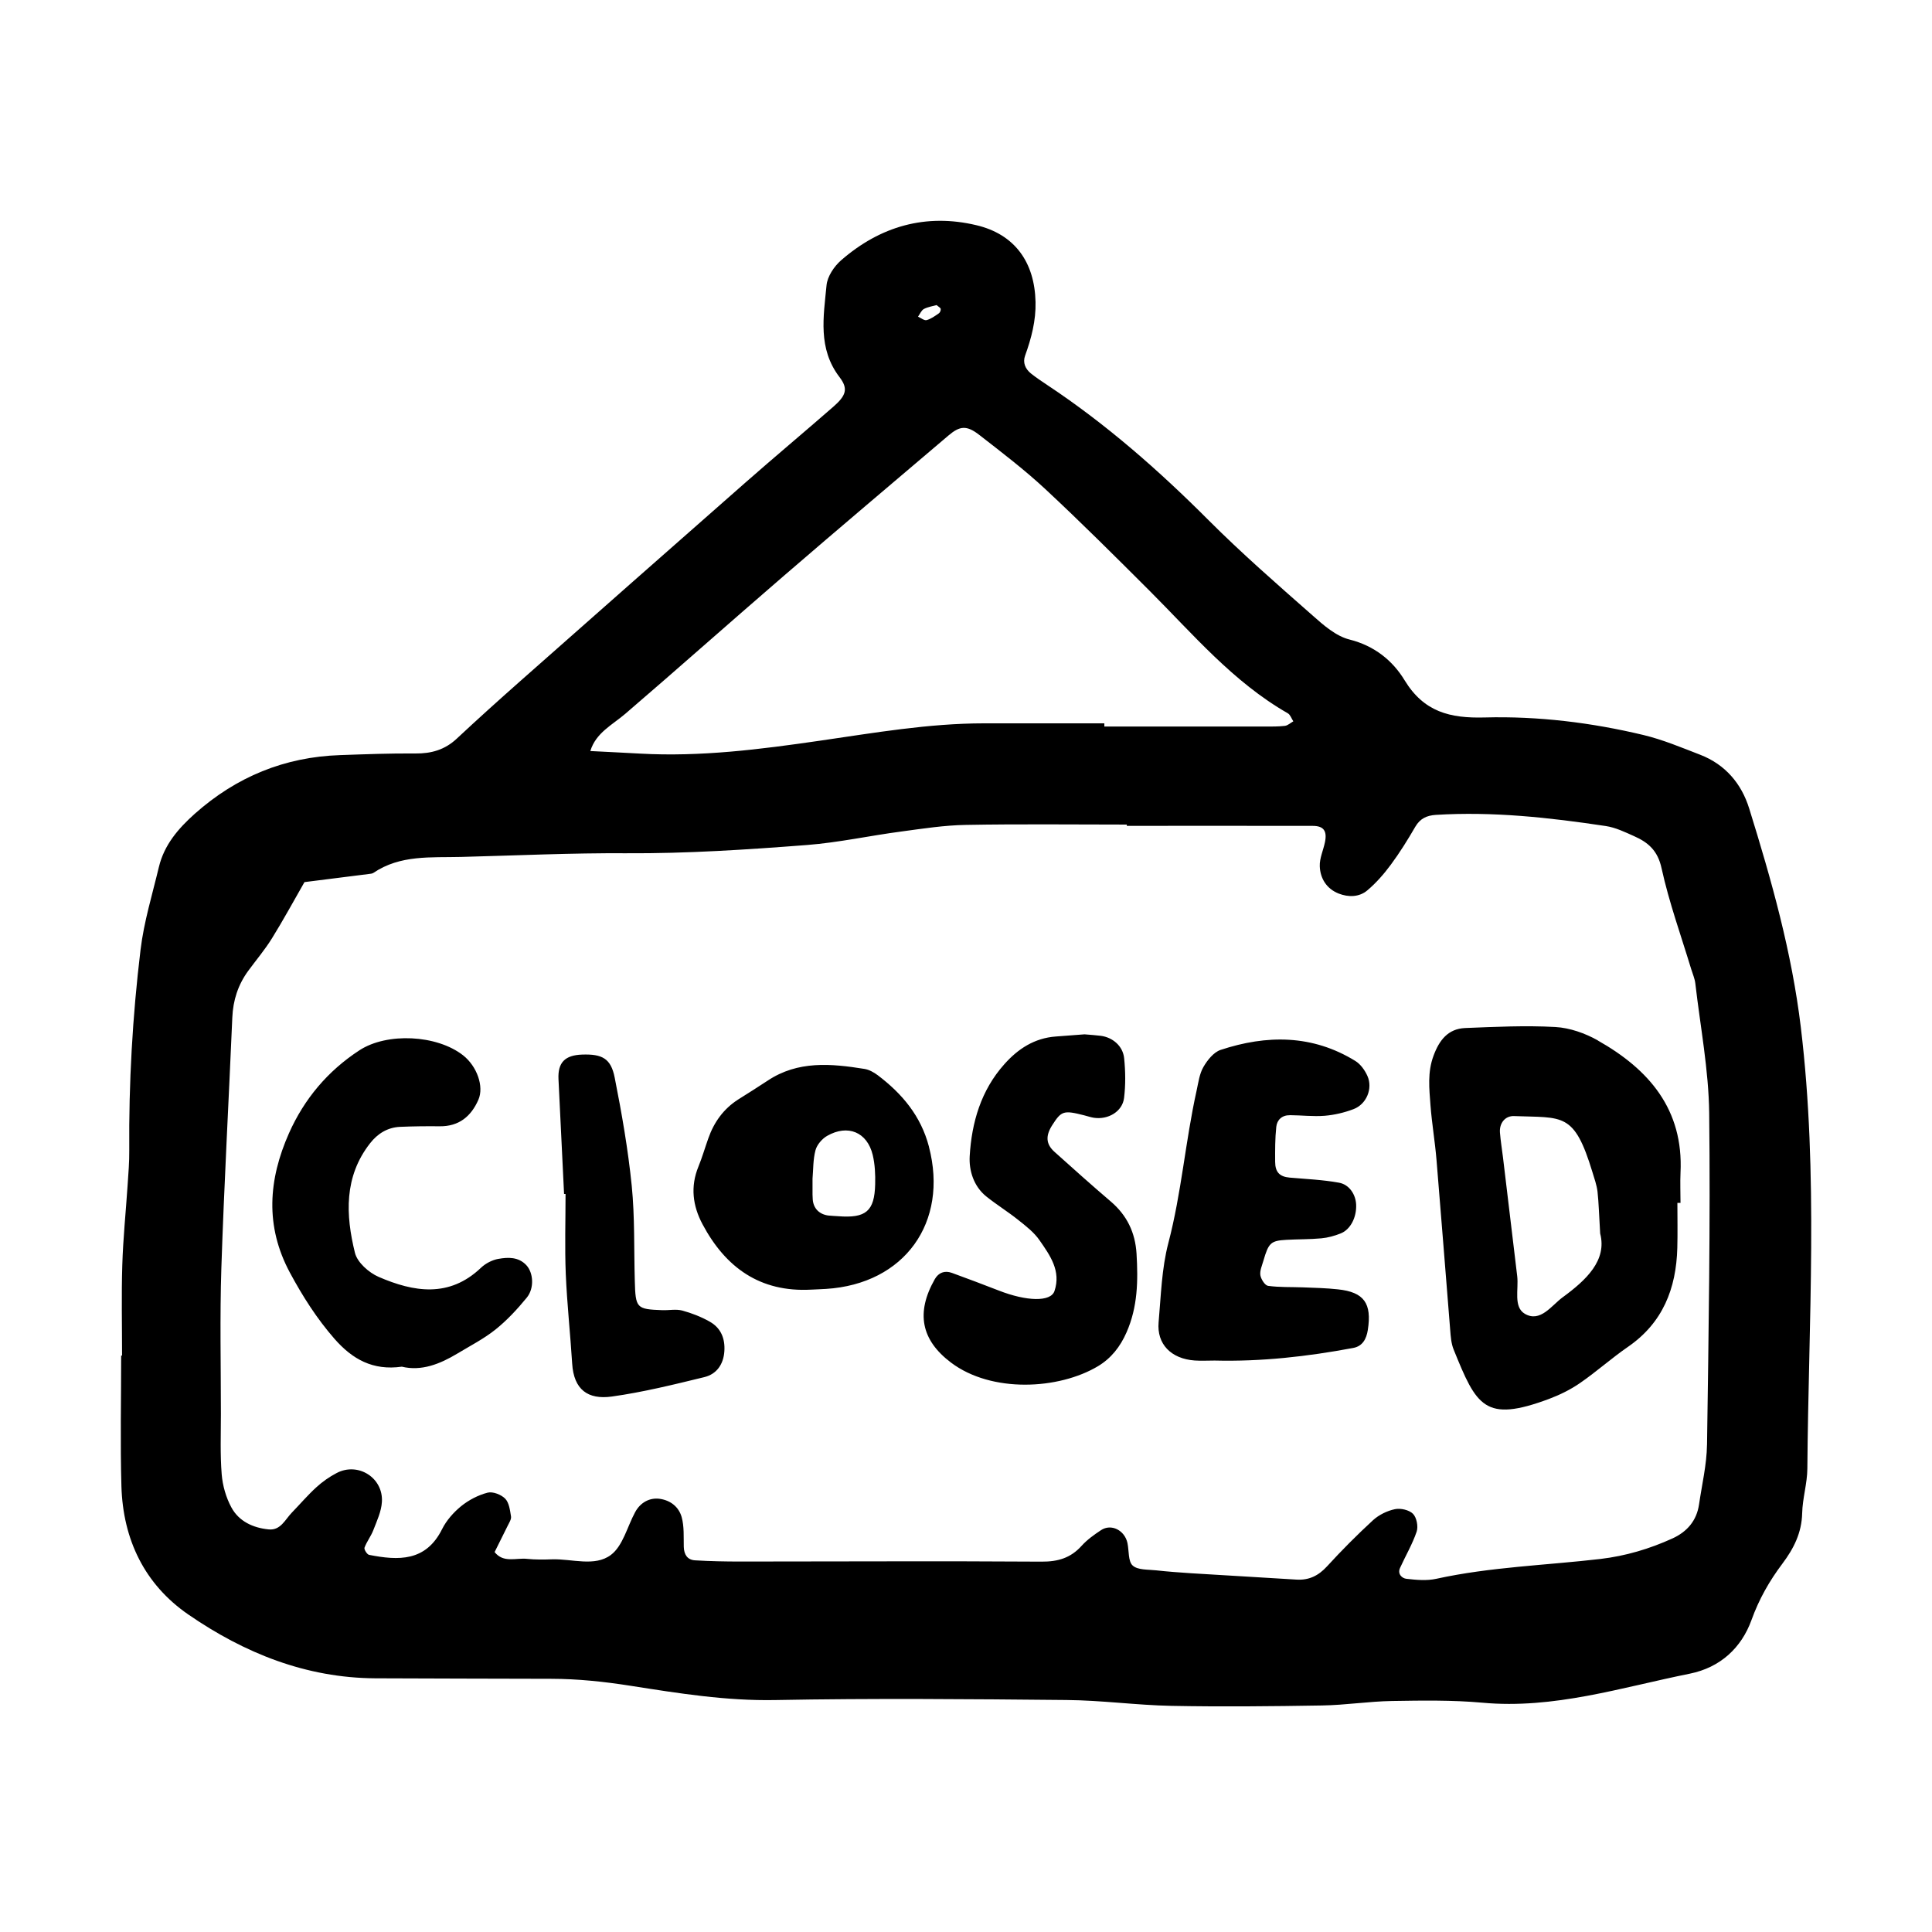<svg xmlns="http://www.w3.org/2000/svg" width="128" height="128" viewBox="0 0 128 128"><path d="M119.31 68.067c-.6-4.992-1.945-9.755-3.423-14.507-.51-1.643-1.583-2.912-3.243-3.555-1.234-.476-2.47-.998-3.752-1.306-3.458-.828-6.995-1.26-10.534-1.165-2.293.062-4.02-.365-5.298-2.462-.79-1.303-1.993-2.283-3.644-2.7-.907-.223-1.74-.96-2.475-1.614-2.33-2.05-4.673-4.095-6.867-6.29-3.3-3.306-6.786-6.37-10.686-8.956-.37-.247-.74-.493-1.085-.768-.372-.3-.554-.717-.39-1.175.417-1.154.724-2.32.694-3.562-.06-2.646-1.383-4.485-3.915-5.086-3.36-.8-6.374.068-8.962 2.32-.467.405-.917 1.077-.97 1.664-.198 2.07-.588 4.184.86 6.08.603.785.425 1.235-.43 1.98-1.92 1.676-3.88 3.314-5.795 4.998-4.997 4.39-9.984 8.794-14.97 13.2-1.405 1.244-2.8 2.5-4.17 3.78-.782.73-1.676.988-2.732.977-1.66-.014-3.323.05-4.987.108-3.68.122-6.874 1.436-9.628 3.883-1.1.984-2.027 2.06-2.38 3.525-.436 1.824-.995 3.64-1.217 5.493-.533 4.405-.782 8.832-.747 13.276.01.774-.06 1.55-.11 2.323-.117 1.765-.3 3.53-.352 5.295-.062 1.993-.015 3.993-.015 5.99h-.06c0 2.884-.065 5.77.017 8.65.103 3.526 1.526 6.5 4.436 8.505 3.704 2.55 7.79 4.2 12.386 4.224 3.883.02 7.763.02 11.648.033 1.773.003 3.514.187 5.278.465 3.157.495 6.32 1.004 9.563.943 6.43-.122 12.868-.065 19.3-.003 2.324.018 4.64.343 6.96.388 3.325.064 6.65.03 9.973-.026 1.544-.024 3.088-.27 4.635-.297 1.995-.032 4.002-.066 5.986.113 4.745.438 9.205-1.01 13.745-1.923 2.026-.41 3.42-1.717 4.084-3.547.5-1.39 1.19-2.6 2.052-3.744.75-1 1.277-2.037 1.308-3.337.023-.993.338-1.978.344-2.963.075-9.746.743-19.49-.433-29.234zM61.206 20.473c.267-.142.587-.186.843-.26.14.118.266.18.276.257.013.094-.047.24-.125.29-.255.176-.522.372-.813.45-.157.037-.376-.147-.565-.23.127-.175.216-.414.385-.507zm-19.76 26.802c3.53-3.03 7.006-6.127 10.53-9.163 3.604-3.11 7.24-6.18 10.866-9.262.752-.64 1.205-.685 2.043-.032 1.488 1.157 2.99 2.302 4.368 3.584 2.35 2.187 4.626 4.46 6.9 6.73 2.894 2.892 5.545 6.053 9.168 8.125.167.096.245.354.365.533-.184.102-.358.272-.555.3-.438.052-.883.046-1.327.046-3.547.002-7.09 0-10.638 0v-.213c-2.66 0-5.316-.002-7.98 0-3.664.002-7.263.63-10.876 1.152-3.946.572-7.9 1.077-11.903.853-1.1-.062-2.197-.113-3.296-.17.37-1.215 1.46-1.73 2.334-2.482zm71.647 48.454c-.02 1.31-.335 2.626-.527 3.94-.156 1.083-.797 1.817-1.76 2.256-1.52.693-3.106 1.163-4.774 1.36-3.624.423-7.287.528-10.873 1.314-.63.14-1.328.076-1.984 0-.28-.03-.603-.312-.42-.717.365-.805.823-1.58 1.103-2.41.113-.342 0-.933-.246-1.18-.254-.255-.82-.385-1.195-.305-.513.107-1.057.373-1.445.725-1.06.974-2.08 2-3.05 3.06-.574.627-1.203.935-2.04.88-2.322-.146-4.645-.276-6.964-.42-.773-.052-1.55-.108-2.32-.193-.535-.06-1.22-.01-1.557-.32-.307-.28-.235-.978-.344-1.488-.184-.853-1.078-1.303-1.753-.853-.457.302-.917.63-1.283 1.035-.725.806-1.564 1.056-2.654 1.05-6.653-.045-13.31-.007-19.965-.007-1 0-1.998-.02-2.993-.08-.51-.03-.73-.38-.747-.895-.014-.66.032-1.347-.14-1.97-.187-.66-.716-1.103-1.448-1.21-.667-.093-1.29.238-1.638.89-.52.96-.81 2.234-1.605 2.828-1.067.8-2.574.25-3.89.29-.555.02-1.114.027-1.662-.03-.73-.08-1.56.294-2.15-.45.29-.58.584-1.164.87-1.75.095-.195.247-.422.217-.61-.066-.41-.125-.91-.387-1.18-.267-.27-.82-.485-1.166-.396-.623.162-1.246.487-1.75.893-.502.41-.976.945-1.263 1.522-1.077 2.164-2.9 2.087-4.835 1.706-.138-.026-.347-.364-.306-.477.15-.406.433-.76.587-1.166.234-.608.53-1.233.566-1.867.098-1.6-1.58-2.653-2.992-1.915-.488.252-.95.58-1.355.95-.573.522-1.078 1.117-1.618 1.674-.448.46-.744 1.194-1.536 1.114-1.028-.1-1.973-.53-2.473-1.46-.355-.657-.58-1.443-.64-2.19-.107-1.324-.053-2.66-.053-3.993 0-3.218-.074-6.438.03-9.655.182-5.536.49-11.072.726-16.61.048-1.147.38-2.177 1.056-3.1.525-.714 1.102-1.396 1.568-2.147.757-1.22 1.442-2.482 2.157-3.73l4.248-.536c.11-.014.237-.02.32-.076 1.78-1.208 3.816-1.005 5.8-1.056 3.66-.093 7.322-.268 10.982-.244 3.997.023 7.977-.24 11.954-.547 2.093-.163 4.16-.62 6.246-.894 1.42-.192 2.848-.414 4.28-.437 3.55-.065 7.103-.022 10.652-.022v.085c4.107 0 8.21-.006 12.32.002.72.002.958.33.81 1.07-.108.538-.367 1.076-.345 1.607.03.81.454 1.49 1.248 1.805.648.255 1.364.244 1.9-.208.587-.493 1.106-1.09 1.564-1.71.593-.8 1.12-1.652 1.62-2.513.32-.545.763-.74 1.353-.78 3.787-.235 7.533.178 11.267.74.643.096 1.263.398 1.867.667.937.413 1.573.96 1.825 2.13.496 2.263 1.29 4.458 1.963 6.68.096.317.238.63.275.958.33 2.86.883 5.717.917 8.582.084 7.323-.038 14.645-.143 21.97zm-7.228-26.797c-.843-.476-1.86-.836-2.818-.89-1.984-.11-3.986-.012-5.98.068-1.13.05-1.71.8-2.09 1.83-.412 1.1-.285 2.19-.204 3.285.093 1.213.3 2.417.4 3.627.314 3.755.6 7.504.906 11.258.033.44.067.904.23 1.304 1.514 3.738 2.044 4.86 6.314 3.27.718-.27 1.43-.62 2.056-1.053 1.093-.752 2.086-1.647 3.18-2.4 2.307-1.59 3.195-3.862 3.267-6.552.027-.995.005-1.99.005-2.984h.207c0-.668-.03-1.333 0-1.993.21-4.194-2.084-6.85-5.476-8.765zm-2.326 17.01c-.75.55-1.487 1.7-2.516 1.1-.77-.454-.4-1.628-.504-2.492l-.943-7.875c-.066-.544-.157-1.088-.2-1.637-.05-.63.348-1.118.935-1.095 3.255.125 3.98-.277 5.195 3.723.128.42.28.846.333 1.278.085.766.1 1.542.176 2.776.465 1.784-.92 3.083-2.477 4.224zM85.45 73.883c.773.005 1.55.1 2.315.04.647-.054 1.306-.21 1.91-.44.858-.323 1.29-1.365.922-2.195-.17-.382-.458-.787-.804-.998-2.843-1.75-5.867-1.742-8.928-.73-.46.155-.876.68-1.137 1.133-.266.46-.334 1.042-.453 1.576-.74 3.337-.997 6.76-1.868 10.082-.444 1.692-.49 3.492-.646 5.25-.13 1.446.826 2.422 2.384 2.535.44.03.884.004 1.326.004 3.093.078 6.148-.266 9.182-.835.62-.114.875-.595.968-1.187.277-1.772-.248-2.512-1.98-2.695-.767-.085-1.546-.102-2.32-.132-.768-.03-1.547.005-2.306-.1-.207-.026-.467-.437-.512-.702-.047-.302.11-.644.2-.96.344-1.188.49-1.328 1.522-1.387.77-.044 1.55-.027 2.32-.1.43-.04.865-.16 1.268-.32.658-.254 1.072-1.07 1.035-1.916-.03-.66-.445-1.327-1.14-1.45-1.075-.196-2.176-.24-3.27-.337-.654-.06-.954-.358-.956-1.046-.004-.773-.008-1.55.075-2.32.05-.46.38-.774.894-.767zm-11.858 5.72c-1.26-1.076-2.493-2.18-3.727-3.288-.57-.51-.605-1.058-.155-1.765.61-.958.757-1.003 2.12-.657.216.053.424.128.64.162.95.142 1.89-.41 2.002-1.31.107-.865.094-1.76.006-2.63-.08-.814-.76-1.386-1.546-1.49-.33-.043-.66-.06-1.08-.098l-1.9.144c-1.413.103-2.507.816-3.413 1.837-1.545 1.728-2.163 3.855-2.294 6.088-.055.942.256 1.995 1.1 2.673.682.547 1.43 1.006 2.115 1.555.51.405 1.053.823 1.416 1.353.69.992 1.435 2.03.986 3.357-.244.73-1.84.693-3.7-.036-1.026-.402-2.063-.786-3.096-1.166-.477-.173-.882-.02-1.13.41-1.273 2.234-.903 4.043 1.066 5.53 2.693 2.035 7.152 1.794 9.746.24.864-.52 1.468-1.28 1.888-2.24.745-1.69.768-3.425.663-5.21-.086-1.41-.636-2.54-1.7-3.454zm-40.576 3.8c-.408.075-.846.3-1.15.59-2.108 2.006-4.454 1.61-6.78.604-.65-.282-1.413-.958-1.57-1.594-.618-2.51-.733-5.042 1.004-7.26.495-.634 1.15-1.045 1.973-1.086.88-.038 1.76-.048 2.64-.038 1.274.013 2.077-.655 2.56-1.754.388-.883-.096-2.224-1.008-2.944-1.74-1.368-5.046-1.53-6.877-.333-2.094 1.367-3.648 3.215-4.66 5.486-1.366 3.077-1.6 6.155.06 9.244.843 1.566 1.78 3.04 2.955 4.385 1.18 1.344 2.535 2.116 4.46 1.843 1.297.313 2.516-.17 3.68-.87.852-.514 1.75-.973 2.52-1.588s1.452-1.353 2.076-2.114c.516-.63.436-1.66-.03-2.155-.52-.553-1.21-.53-1.852-.414zm28.53-7.43c-.536-2.044-1.774-3.51-3.392-4.736-.256-.192-.578-.373-.89-.42-2.205-.353-4.4-.556-6.404.778-.643.427-1.3.835-1.952 1.248-.97.62-1.604 1.504-1.98 2.576-.222.62-.404 1.26-.655 1.87-.544 1.33-.38 2.6.273 3.825 1.53 2.87 3.814 4.51 7.19 4.328.33-.017.662-.026.99-.048 5.206-.326 8.13-4.41 6.817-9.422zm-6.02 4.603c-.216-.018-.436-.018-.653-.045-.604-.083-.984-.48-1.027-1.065-.006-.11-.01-.216-.014-.325v-1.053c.053-.587.03-1.263.197-1.886.097-.36.434-.755.77-.947 1.372-.784 2.654-.25 3.02 1.26.15.626.18 1.298.163 1.947-.043 1.785-.614 2.26-2.453 2.115zm-8.506 6.985c-.57-.32-1.19-.563-1.82-.734-.415-.11-.878-.01-1.32-.025-1.716-.063-1.775-.127-1.823-1.953-.06-2.1.005-4.208-.203-6.29-.243-2.404-.66-4.8-1.13-7.17-.25-1.268-.833-1.566-2.158-1.52-1.14.038-1.617.53-1.565 1.626.12 2.535.248 5.075.37 7.61h.098c0 1.768-.056 3.536.015 5.302.084 1.98.3 3.955.424 5.935.107 1.727 1.043 2.403 2.63 2.182 2.065-.288 4.103-.793 6.133-1.288.805-.198 1.263-.843 1.32-1.714.057-.848-.236-1.55-.973-1.96z"/></svg>
